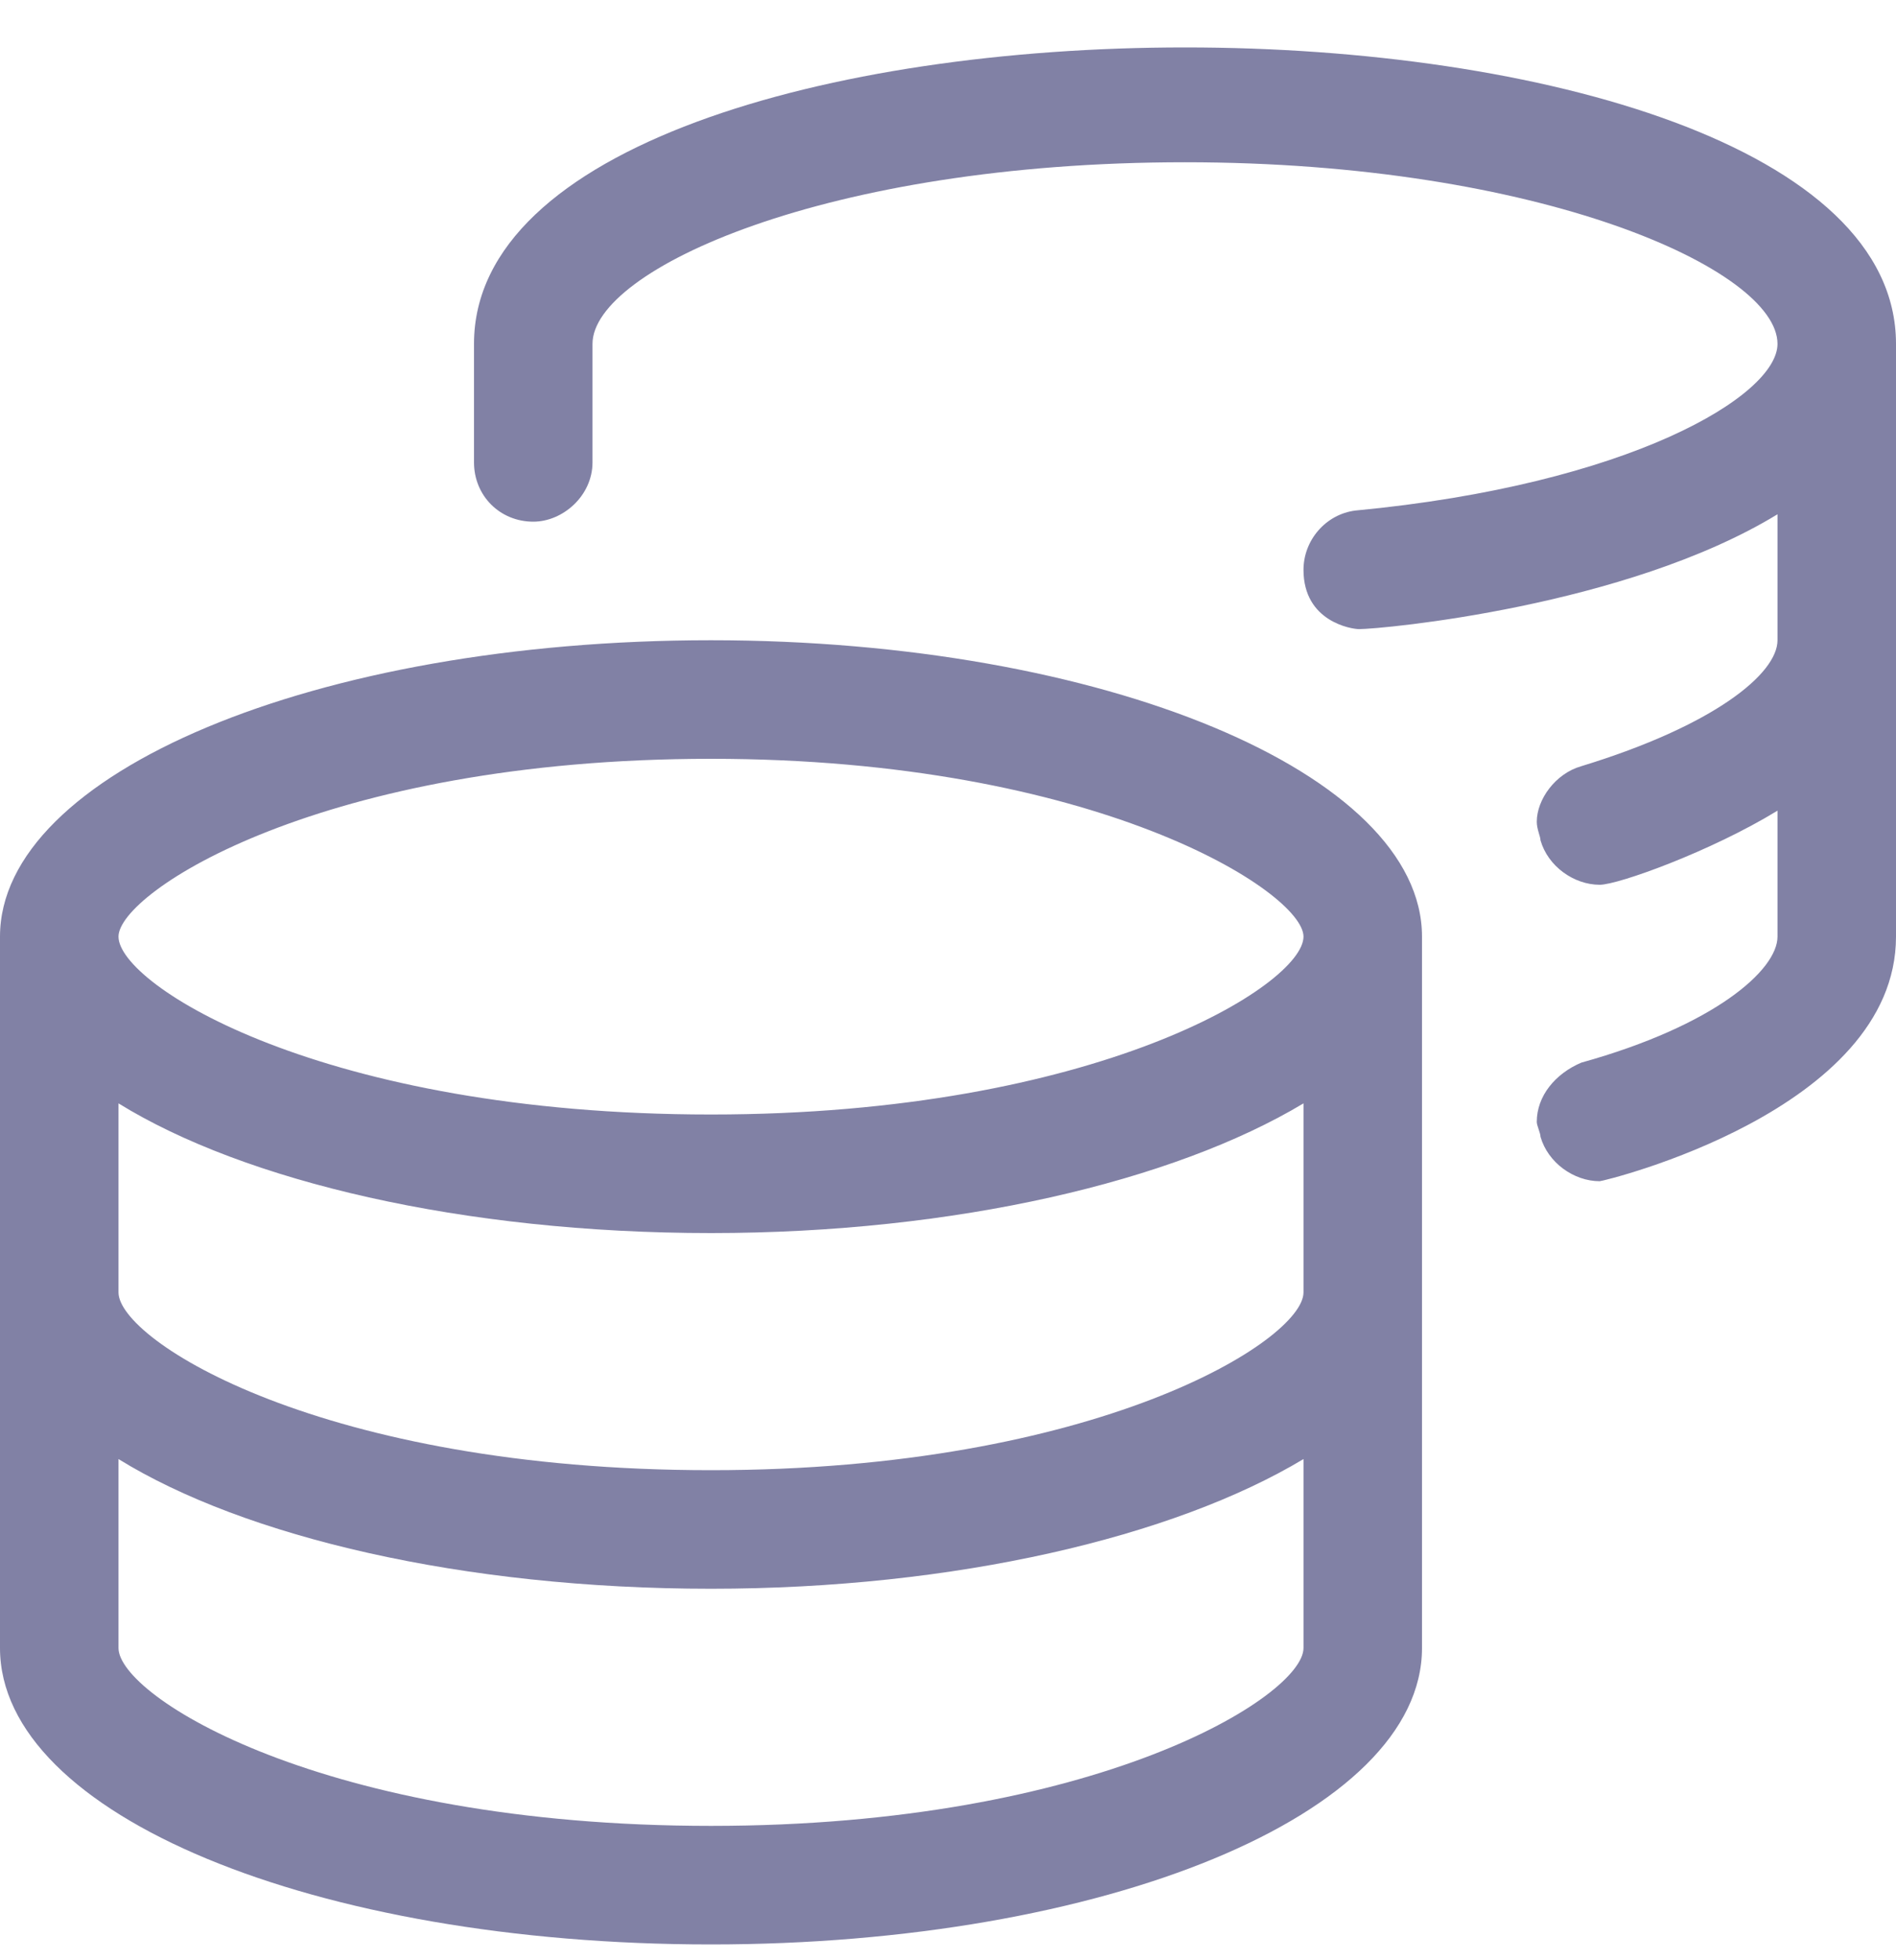 <svg width="30" height="31" viewBox="0 0 30 31" fill="none" xmlns="http://www.w3.org/2000/svg">
<path d="M11.25 10.125C4.98 10.125 0 12.234 0 14.812V26.062C0 28.699 4.98 30.75 11.25 30.75C17.461 30.75 22.5 28.699 22.5 26.062V14.812C22.5 12.234 17.461 10.125 11.25 10.125ZM20.625 26.062C20.625 26.824 17.344 28.875 11.25 28.875C5.098 28.875 1.875 26.824 1.875 26.062V23.074C3.867 24.305 7.324 25.125 11.25 25.125C15.117 25.125 18.574 24.305 20.625 23.074V26.062ZM20.625 20.438C20.625 21.199 17.344 23.25 11.25 23.25C5.098 23.25 1.875 21.199 1.875 20.438V17.449C3.867 18.68 7.324 19.5 11.25 19.5C15.117 19.5 18.574 18.68 20.625 17.449V20.438ZM11.25 17.625C5.098 17.625 1.875 15.574 1.875 14.812C1.875 14.109 5.098 12 11.25 12C17.344 12 20.625 14.109 20.625 14.812C20.625 15.574 17.344 17.625 11.25 17.625ZM18.75 0.75C13.125 0.75 7.5 2.332 7.5 5.438V7.312C7.5 7.84 7.91 8.25 8.438 8.25C8.906 8.25 9.375 7.84 9.375 7.312V5.438C9.375 4.266 13.066 2.566 18.75 2.566C24.375 2.566 28.125 4.266 28.125 5.438C28.125 6.258 25.781 7.664 21.445 8.074C20.977 8.133 20.625 8.543 20.625 9.012C20.625 9.832 21.387 9.949 21.504 9.949C21.855 9.949 25.723 9.598 28.125 8.133V10.125C28.125 10.652 27.129 11.473 25.02 12.117C24.609 12.234 24.316 12.645 24.316 12.996C24.316 13.113 24.375 13.23 24.375 13.289C24.492 13.699 24.902 13.992 25.312 13.992C25.605 13.992 27.07 13.465 28.125 12.82V14.812C28.125 15.34 27.129 16.219 25.02 16.805C24.609 16.98 24.316 17.332 24.316 17.742C24.316 17.801 24.375 17.918 24.375 17.977C24.492 18.387 24.902 18.68 25.312 18.68C25.371 18.68 30 17.566 30 14.812V5.438C30 2.332 24.375 0.75 18.75 0.75Z" fill="#8181A5"/>
</svg>
